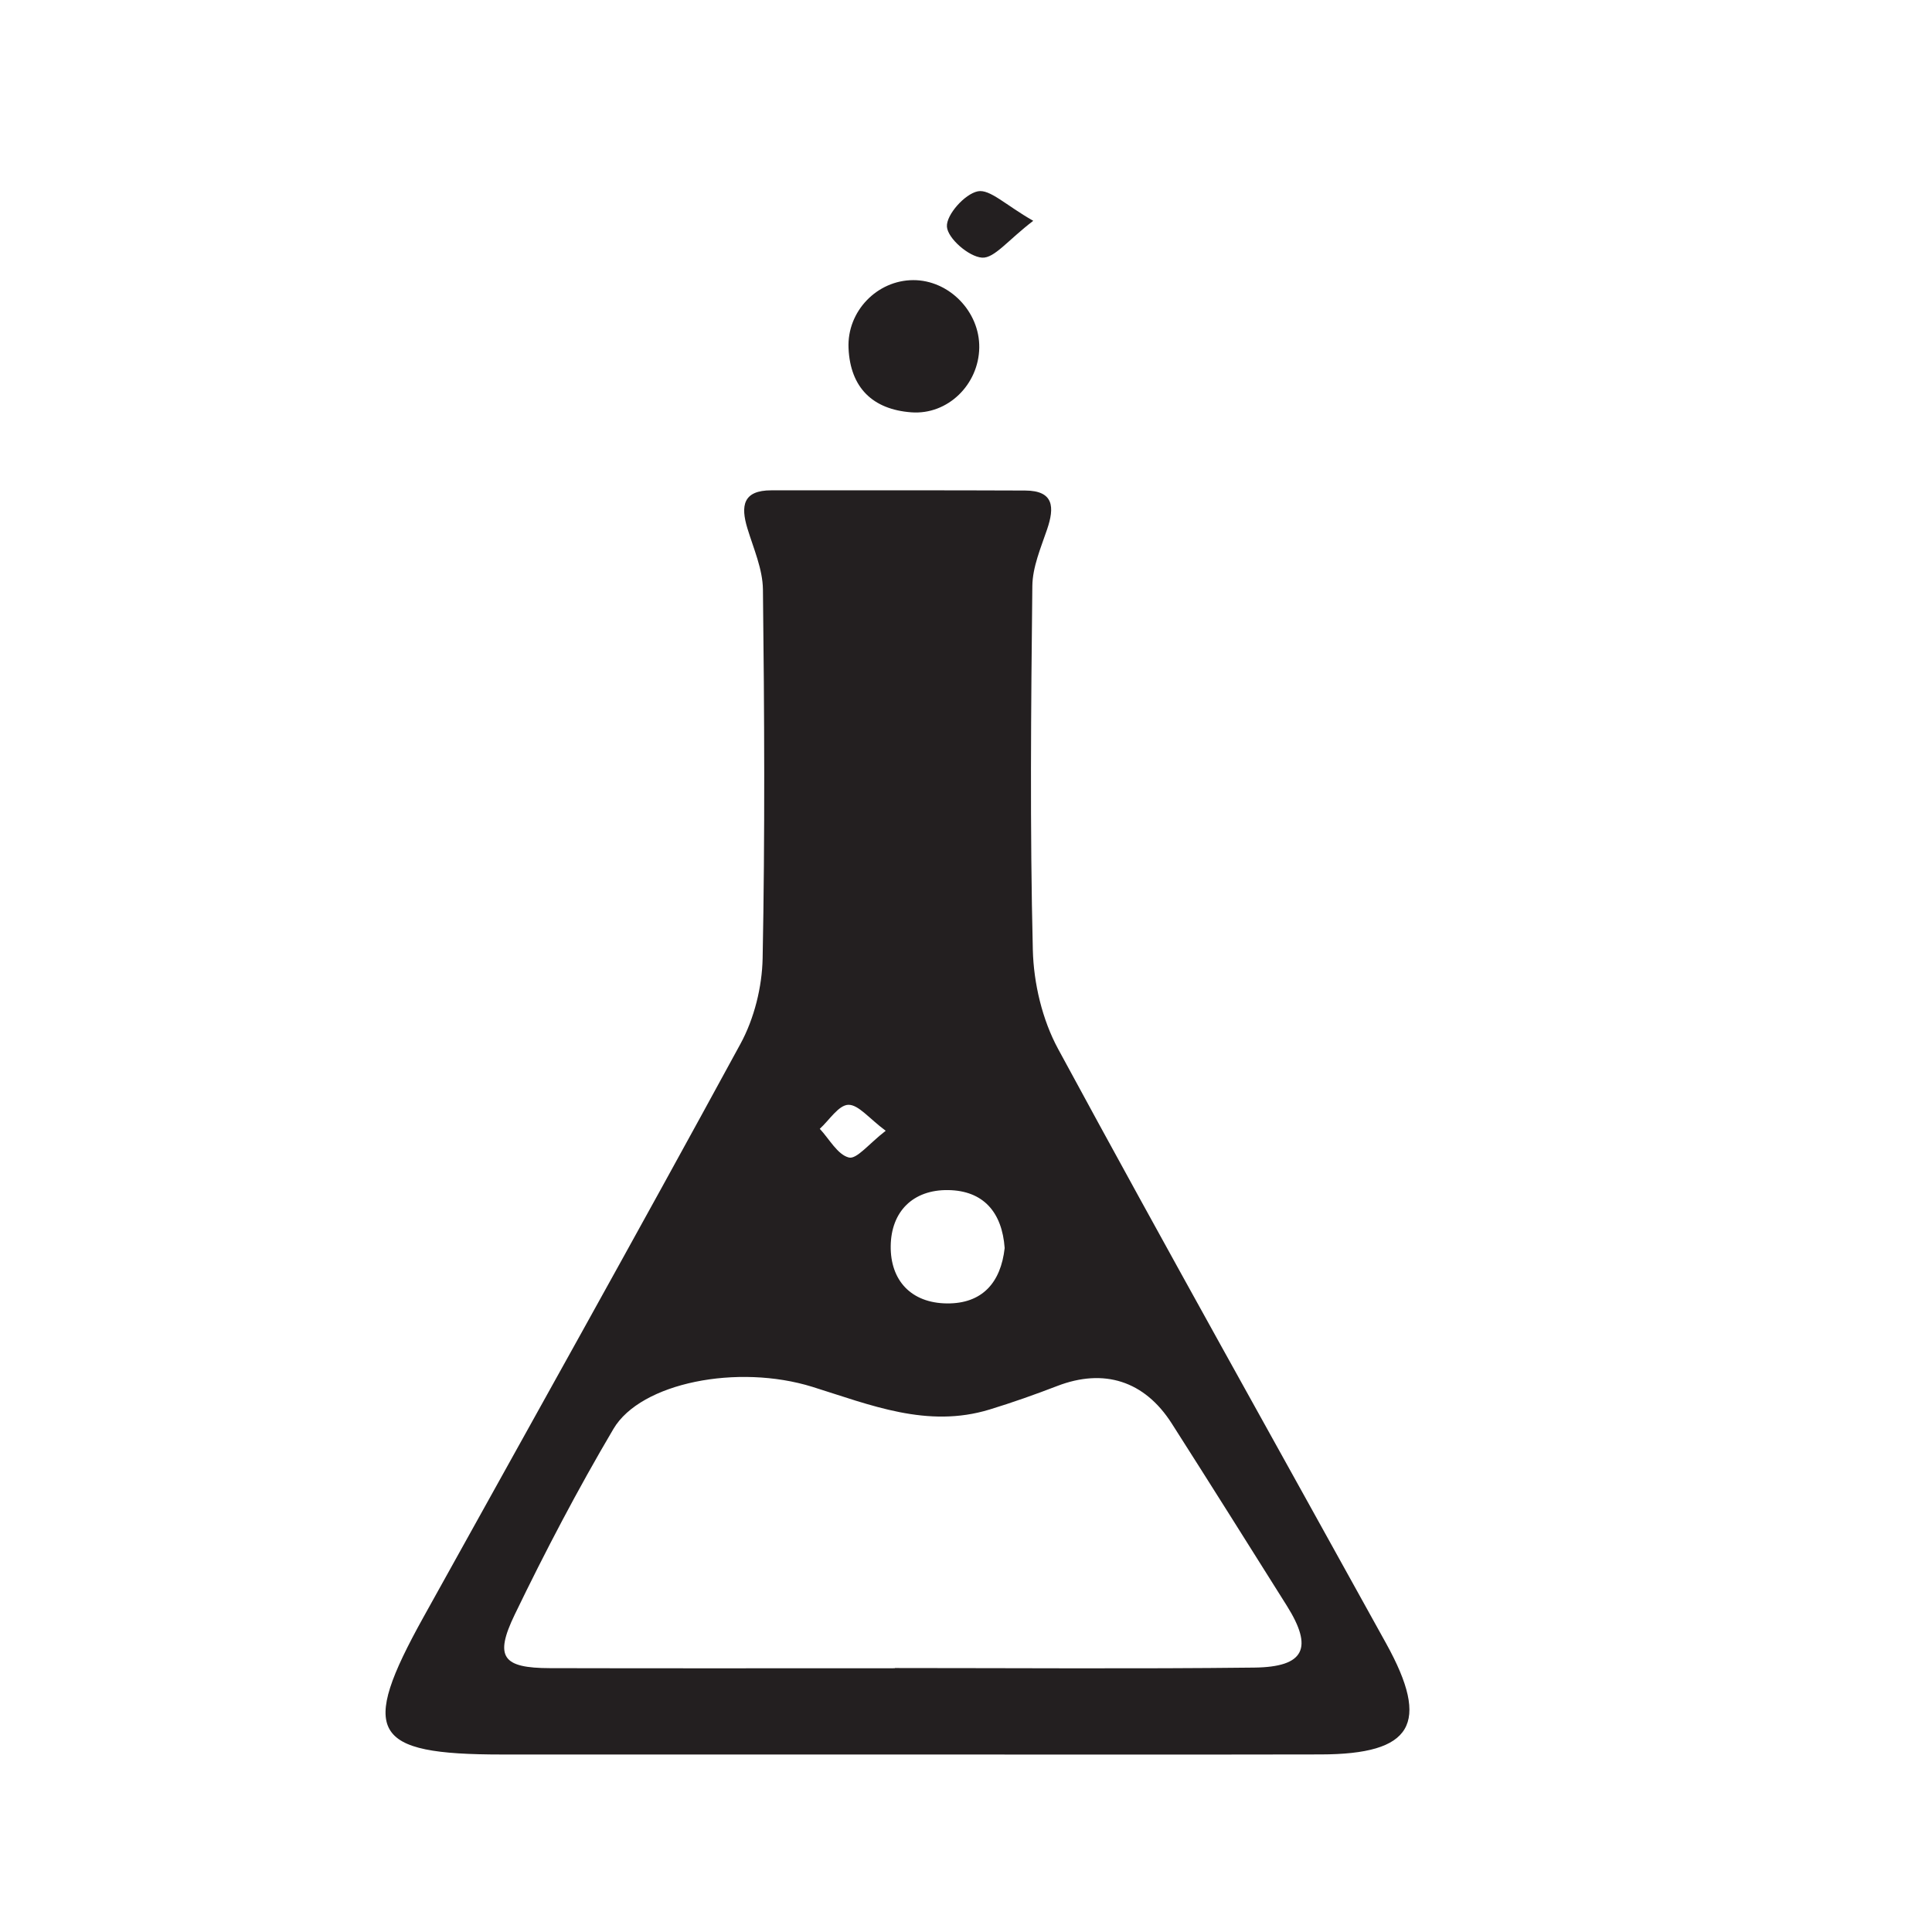 <?xml version="1.0" encoding="utf-8"?>
<!-- Generator: Adobe Illustrator 19.1.0, SVG Export Plug-In . SVG Version: 6.00 Build 0)  -->
<svg version="1.1" id="Layer_1" xmlns="http://www.w3.org/2000/svg" xmlns:xlink="http://www.w3.org/1999/xlink" x="0px" y="0px"
	 viewBox="0 0 400 400" enable-background="new 0 0 400 400" xml:space="preserve">
<g>
	<path fill="#231F20" d="M185.201,363.251c-27.104,0-54.208,0.001-81.312,0c-27.01-0.001-29.54-4.427-16.236-28.403
		c21.945-39.549,44.04-79.016,65.658-118.742c2.843-5.225,4.468-11.748,4.584-17.711c0.495-25.442,0.362-50.9,0.062-76.348
		c-0.05-4.228-1.943-8.472-3.211-12.639c-1.423-4.675-0.94-7.896,4.955-7.89c17.518,0.016,35.037-0.037,52.554,0.041
		c5.975,0.027,6.091,3.469,4.532,8.051c-1.301,3.823-3.008,7.793-3.051,11.713c-0.275,25.118-0.51,50.249,0.101,75.355
		c0.168,6.901,1.956,14.439,5.226,20.479c22.321,41.223,45.269,82.107,67.944,123.138c9.186,16.621,5.463,22.9-13.554,22.94
		C244.036,363.296,214.618,363.251,185.201,363.251z M185.275,345.392c0-0.015,0-0.029,0-0.044c24.793,0,49.589,0.193,74.379-0.091
		c10.479-0.12,12.291-4.029,6.754-12.834c-7.912-12.582-15.811-25.174-23.807-37.703c-5.656-8.863-14.066-11.482-23.73-7.759
		c-4.606,1.774-9.272,3.423-13.991,4.866c-12.903,3.945-24.67-0.954-36.663-4.69c-15.452-4.813-35.553-0.873-41.202,8.689
		c-7.379,12.492-14.135,25.39-20.446,38.458c-4.271,8.845-2.49,11.063,7.302,11.088
		C137.672,345.433,161.474,345.392,185.275,345.392z M208.005,258.394c-0.535-7.42-4.41-11.888-11.685-11.998
		c-7.32-0.111-11.827,4.469-11.908,11.592c-0.081,7.098,4.216,11.781,11.604,11.871
		C203.383,269.948,207.213,265.521,208.005,258.394z M183.377,234.115c-3.454-2.556-5.649-5.442-7.752-5.376
		c-2.016,0.064-3.936,3.19-5.898,4.97c1.978,2.112,3.675,5.36,6.031,5.944C177.383,240.056,179.922,236.771,183.377,234.115z"/>
	<path fill="#231F20" d="M189.071,57.997c7.409-0.021,13.791,6.509,13.674,13.99c-0.119,7.616-6.499,13.948-14.071,13.381
		c-7.996-0.599-12.636-5.11-12.994-13.285C175.345,64.432,181.599,58.018,189.071,57.997z"/>
	<path fill="#231F20" d="M213.923,45.716c-5.236,3.991-8.049,7.796-10.598,7.627c-2.733-0.181-7.12-3.981-7.276-6.424
		c-0.156-2.448,3.7-6.766,6.394-7.309C204.95,39.104,208.242,42.49,213.923,45.716z"/>
</g>
</svg>
